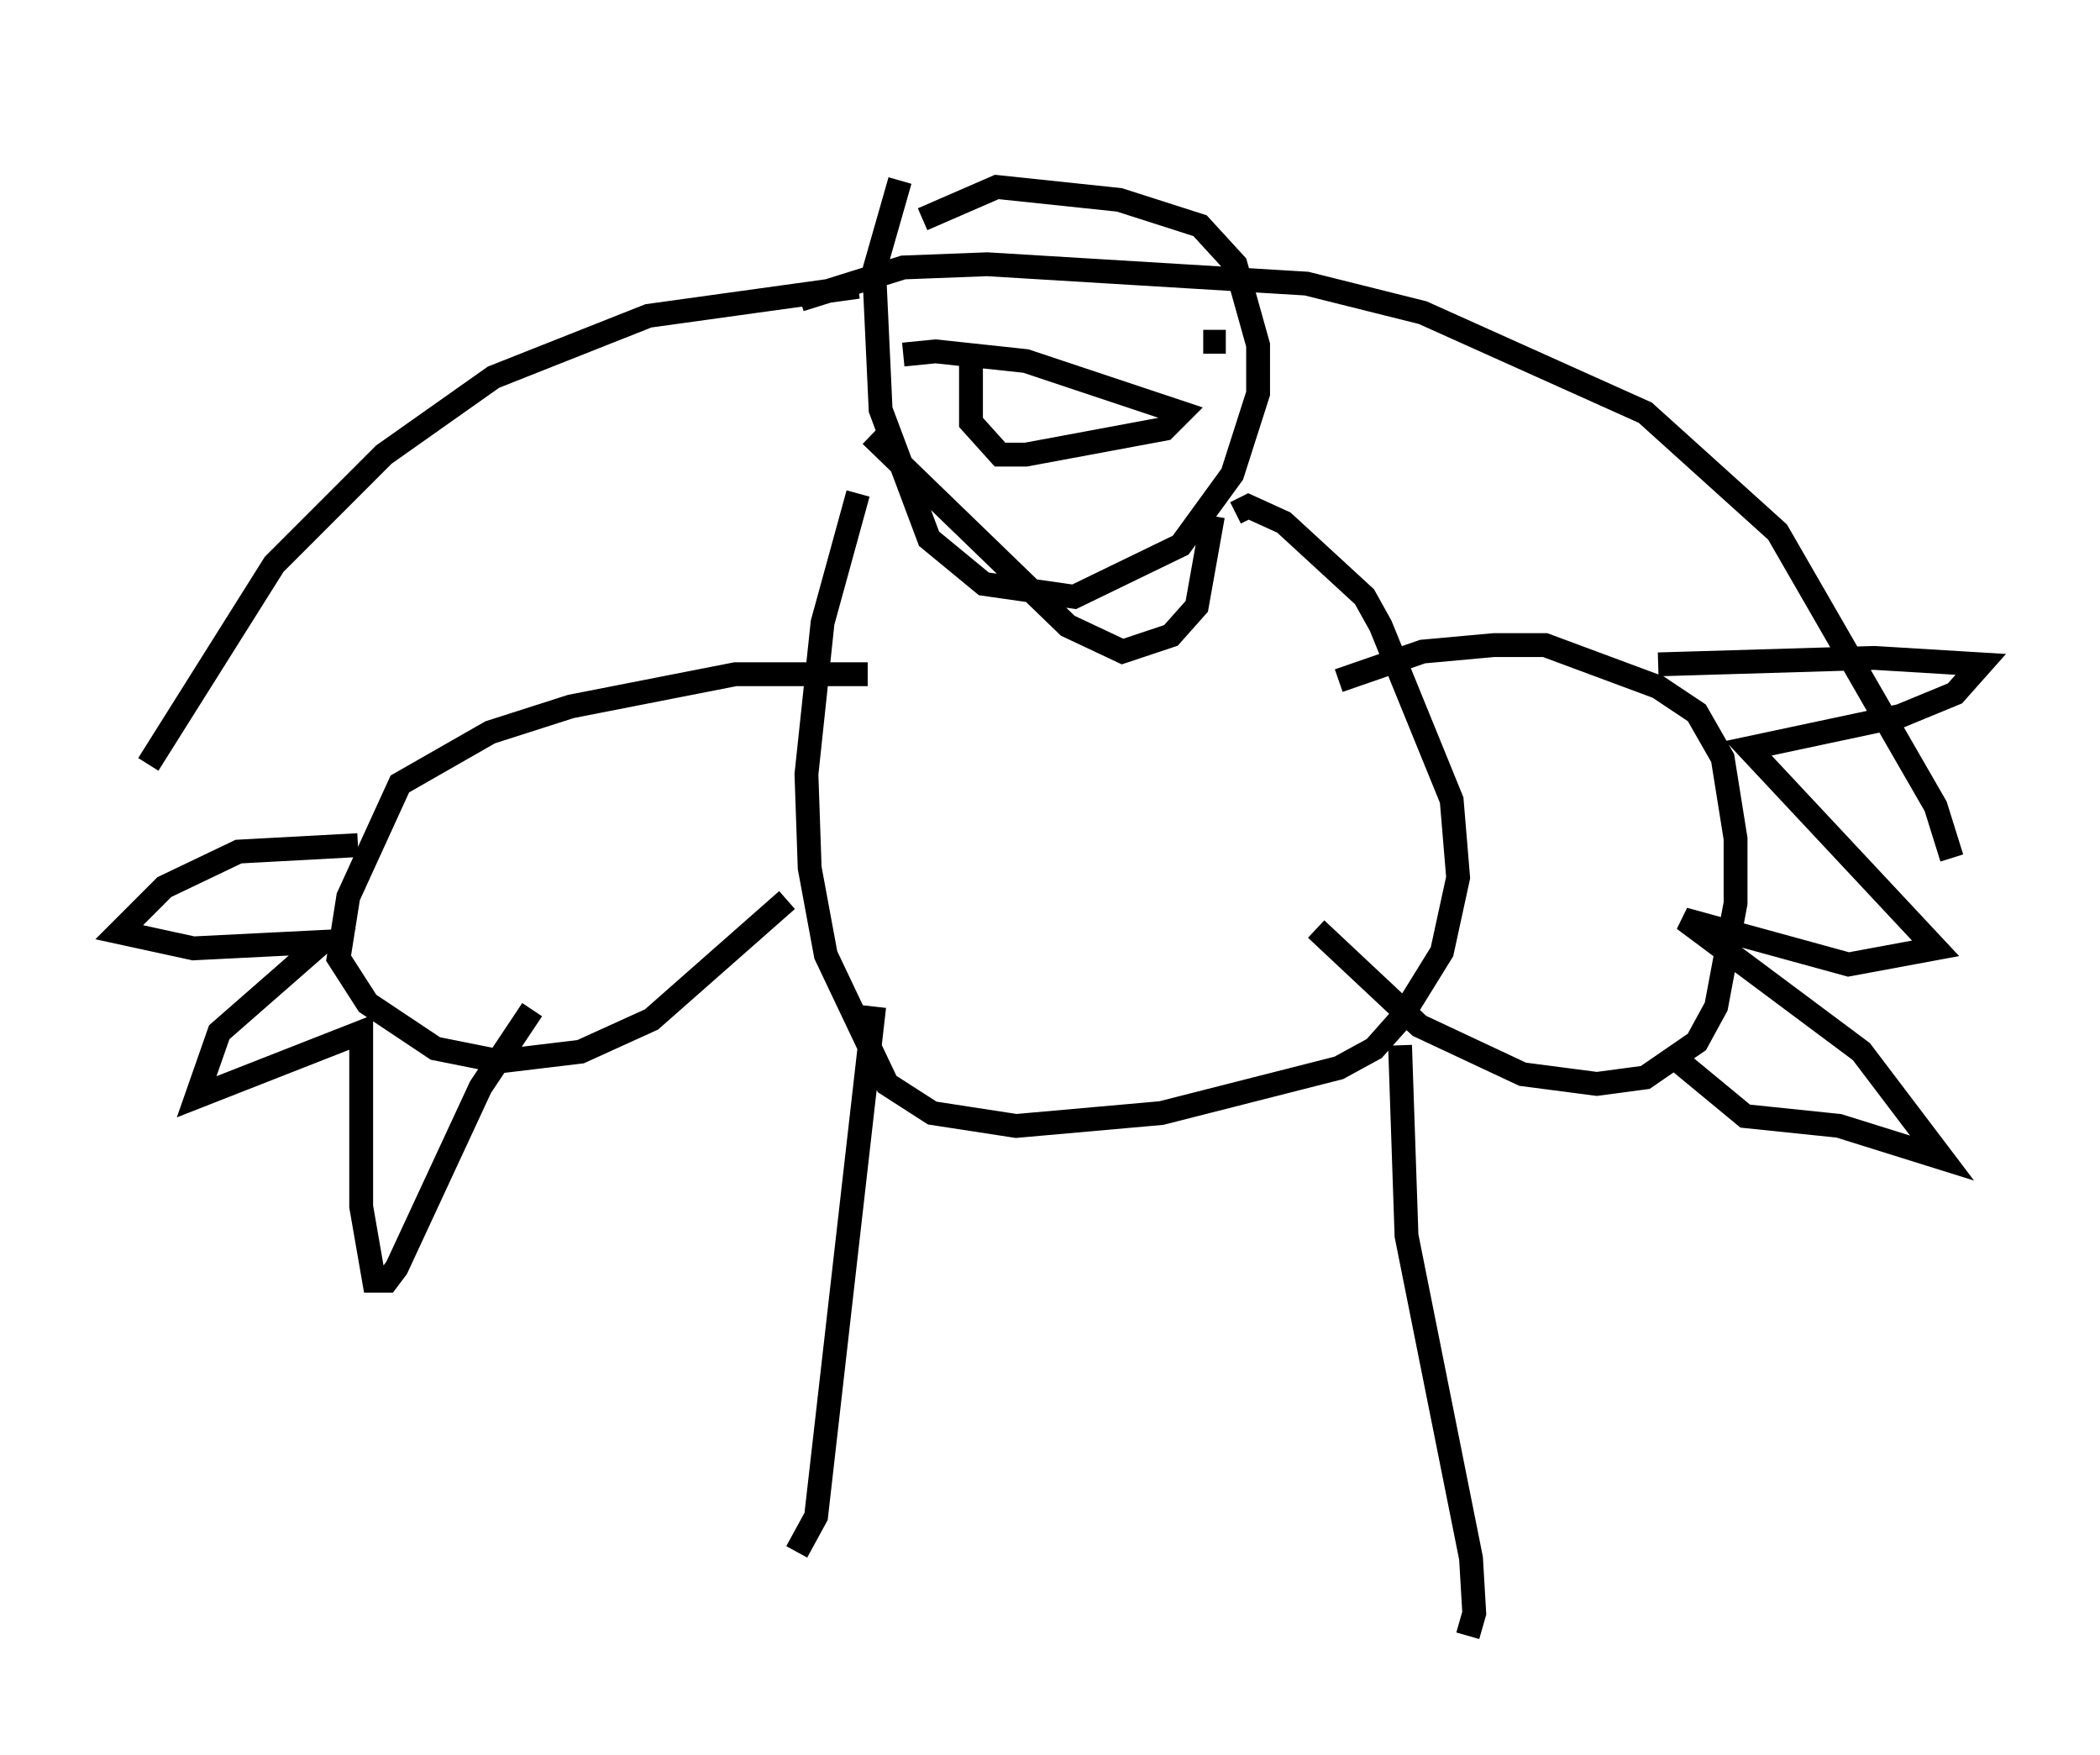 <?xml version="1.0" encoding="utf-8" ?>
<svg baseProfile="full" height="73.599" version="1.1" width="88.078" xmlns="http://www.w3.org/2000/svg" xmlns:ev="http://www.w3.org/2001/xml-events" xmlns:xlink="http://www.w3.org/1999/xlink"><defs /><rect fill="white" height="73.599" width="88.078" x="0" y="0" /><path d="M40.453, 5 m-2.706, 2.571 l-1.083, 3.789 0.271, 5.819 l2.03, 5.413 2.3, 1.894 l3.789, 0.541 4.465, -2.165 l2.165, -2.977 1.083, -3.383 l0.0, -2.03 -0.947, -3.383 l-1.488, -1.624 -3.383, -1.083 l-5.142, -0.541 -3.112, 1.353 m-2.706, 11.502 l-1.488, 5.413 -0.677, 6.36 l0.135, 3.924 0.677, 3.654 l2.571, 5.413 1.894, 1.218 l3.518, 0.541 6.089, -0.541 l7.442, -1.894 1.488, -0.812 l1.083, -1.218 1.759, -2.842 l0.677, -3.112 -0.271, -3.248 l-2.977, -7.307 -0.677, -1.218 l-3.383, -3.112 -1.488, -0.677 l-0.541, 0.271 m-15.155, 20.703 l-2.436, 21.38 -0.812, 1.488 m25.304, -21.245 l0.271, 7.984 2.706, 13.532 l0.135, 2.3 -0.271, 0.947 m-25.169, -40.324 l-5.548, 0.0 -6.901, 1.353 l-3.383, 1.083 -3.789, 2.165 l-2.165, 4.736 -0.406, 2.571 l1.218, 1.894 2.842, 1.894 l2.706, 0.541 3.383, -0.406 l2.977, -1.353 5.683, -5.007 m23.139, -9.202 l3.518, -1.218 2.977, -0.271 l2.165, 0.0 4.736, 1.759 l1.624, 1.083 1.083, 1.894 l0.541, 3.383 0.0, 2.706 l-0.812, 4.33 -0.812, 1.488 l-2.165, 1.488 -2.03, 0.271 l-3.112, -0.406 -4.33, -2.03 l-4.33, -4.059 m-13.802, -26.928 l0.0, 0.0 m10.013, 2.3 l-0.947, 0.0 m-13.938, 3.924 l8.254, 7.984 2.3, 1.083 l2.03, -0.677 1.083, -1.218 l0.677, -3.789 m-35.859, 13.802 l-5.007, 0.271 -3.112, 1.488 l-1.894, 1.894 3.112, 0.677 l5.413, -0.271 -4.33, 3.789 l-0.947, 2.706 6.901, -2.706 l0.0, 7.307 0.541, 3.112 l0.541, 0.0 0.406, -0.541 l3.518, -7.578 2.165, -3.248 m47.767, 1.894 l3.112, 2.571 3.924, 0.406 l4.33, 1.353 -3.383, -4.465 l-7.442, -5.548 6.901, 1.894 l3.654, -0.677 -7.848, -8.39 l6.36, -1.353 2.3, -0.947 l1.083, -1.218 -4.465, -0.271 l-9.066, 0.271 m-28.822, -12.855 l0.0, 2.706 1.218, 1.353 l1.083, 0.0 5.819, -1.083 l0.677, -0.677 -6.495, -2.165 l-3.789, -0.406 -1.353, 0.135 m-1.894, -2.842 l-8.796, 1.218 -6.495, 2.571 l-4.601, 3.248 -4.601, 4.601 l-5.277, 8.39 m27.334, -19.486 l4.33, -1.353 3.518, -0.135 l13.396, 0.812 4.871, 1.218 l9.337, 4.195 5.548, 5.007 l6.631, 11.502 0.677, 2.165 " fill="none" stroke="black" stroke-width="1" /></svg>